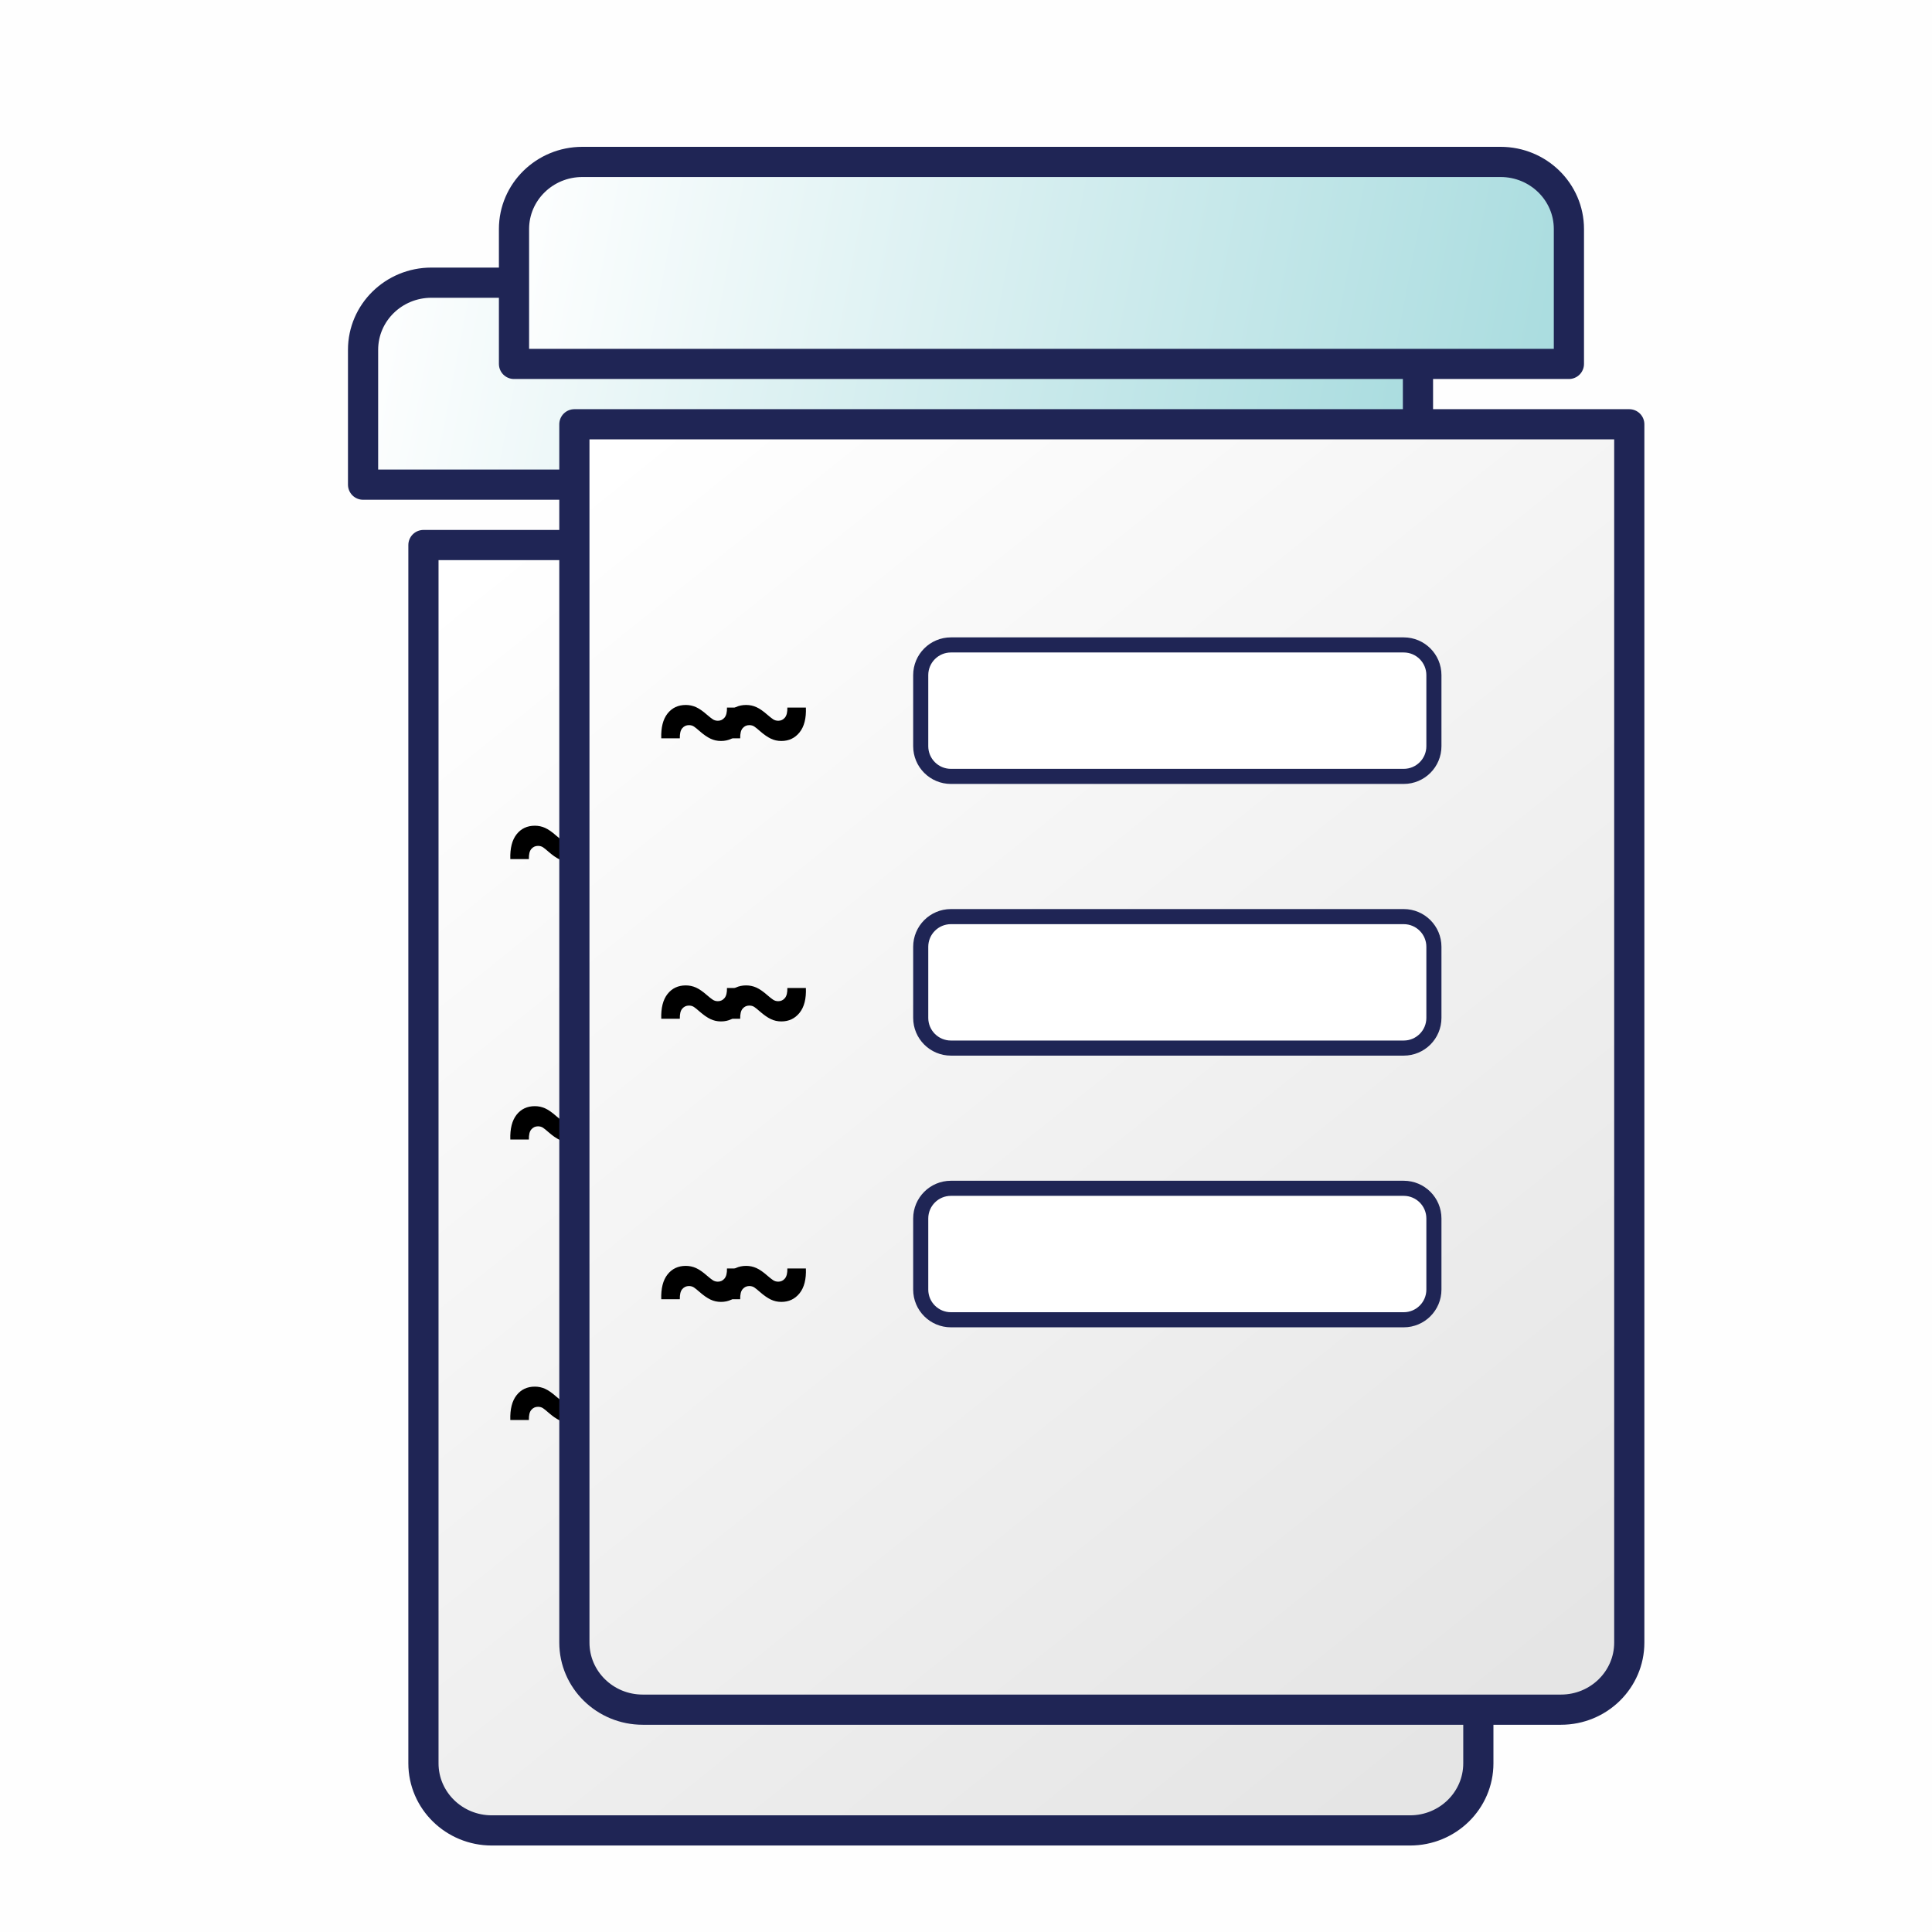 <?xml version="1.0" encoding="utf-8"?>
<svg width="64" height="64" viewBox="0 0 64 64" fill="none" xmlns="http://www.w3.org/2000/svg">
  <defs>
    <filter color-interpolation-filters="sRGB" x="-32.946" y="-47.271" width="34.946" height="49.271" id="filter_1">
      <feFlood flood-opacity="0" result="BackgroundImageFix_1" />
      <feColorMatrix type="matrix" values="0 0 0 0 0 0 0 0 0 0 0 0 0 0 0 0 0 0 1 0" in="SourceAlpha" />
      <feOffset dx="2" dy="2" />
      <feGaussianBlur stdDeviation="1" />
      <feColorMatrix type="matrix" values="0 0 0 0 0 0 0 0 0 0 0 0 0 0 0 0 0 0 0.498 0" />
      <feBlend mode="normal" in2="BackgroundImageFix_1" result="Shadow_2" />
      <feBlend mode="normal" in="SourceGraphic" in2="Shadow_2" result="Shape_3" />
    </filter>
    <linearGradient id="gradient_2" gradientUnits="userSpaceOnUse" x1="0" y1="0" x2="34.945" y2="6.691">
      <stop offset="0" stop-color="#FFFFFF" />
      <stop offset="0.995" stop-color="#A9DCDF" />
    </linearGradient>
    <linearGradient id="gradient_3" gradientUnits="userSpaceOnUse" x1="0" y1="0" x2="32.673" y2="40.69">
      <stop offset="0.03" stop-color="#FFFFFF" />
      <stop offset="1" stop-color="#E5E5E5" />
    </linearGradient>
    <filter color-interpolation-filters="sRGB" x="-32.945" y="-40.58" width="34.945" height="42.58" id="filter_4">
      <feFlood flood-opacity="0" result="BackgroundImageFix_1" />
      <feColorMatrix type="matrix" values="0 0 0 0 0 0 0 0 0 0 0 0 0 0 0 0 0 0 1 0" in="SourceAlpha" />
      <feOffset dx="2" dy="2" />
      <feGaussianBlur stdDeviation="1" />
      <feColorMatrix type="matrix" values="0 0 0 0 0 0 0 0 0 0 0 0 0 0 0 0 0 0 0.498 0" />
      <feBlend mode="normal" in2="BackgroundImageFix_1" result="Shadow_2" />
      <feBlend mode="normal" in="SourceGraphic" in2="Shadow_2" result="Shape_3" />
    </filter>
    <filter color-interpolation-filters="sRGB" x="-32.945" y="-40.58" width="34.945" height="42.58" id="filter_5">
      <feFlood flood-opacity="0" result="BackgroundImageFix_1" />
      <feColorMatrix type="matrix" values="0 0 0 0 0 0 0 0 0 0 0 0 0 0 0 0 0 0 1 0" in="SourceAlpha" />
      <feOffset dx="2" dy="2" />
      <feGaussianBlur stdDeviation="1" />
      <feColorMatrix type="matrix" values="0 0 0 0 0 0 0 0 0 0 0 0 0 0 0 0 0 0 0.498 0" />
      <feBlend mode="normal" in2="BackgroundImageFix_1" result="Shadow_2" />
      <feBlend mode="normal" in="SourceGraphic" in2="Shadow_2" result="Shape_3" />
    </filter>
  </defs>
  <g>
    <rect width="64" height="64" fill="#FEFEFE" fill-rule="evenodd" />
    <g transform="translate(12.027 5.364)">
      <g>
        <g>
          <g transform="translate(0 4)">
            <rect width="34.946" height="49.271" filter="url(#filter_1)" />
            <g>
              <g>
                <path d="M2.264 0C1.014 0 0 0.995 0 2.223L0 6.691L34.945 6.691L34.945 2.223C34.945 0.995 33.932 0 32.682 0L2.264 0Z" fill="url(#gradient_2)" fill-rule="evenodd" stroke-width="1" stroke="#1F2555" stroke-linecap="round" stroke-linejoin="round" transform="translate(0 0)" />
                <path d="M0 0L0 40.358C0 41.585 1.014 42.58 2.264 42.58L32.682 42.58C33.932 42.58 34.945 41.585 34.945 40.358L34.945 0L0 0Z" fill="url(#gradient_3)" fill-rule="evenodd" stroke-width="1" stroke="#1F2555" stroke-linecap="round" stroke-linejoin="round" filter="url(#filter_4)" transform="translate(0 6.691)" />
              </g>
              <g transform="translate(4.473 15)">
                <g>
                  <path d="M16 0C16.552 0 17 0.448 17 1L17 3.355C17 3.907 16.552 4.355 16 4.355L1 4.355C0.448 4.355 0 3.907 0 3.355L0 1C0 0.448 0.448 0 1 0L16 0Z" fill="#FFFFFF" stroke-width="0.5" stroke="#1F2555" stroke-linecap="round" stroke-linejoin="round" transform="translate(9 19)" />
                  <path d="M16 0C16.552 0 17 0.448 17 1L17 3.355C17 3.907 16.552 4.355 16 4.355L1 4.355C0.448 4.355 0 3.907 0 3.355L0 1C0 0.448 0.448 0 1 0L16 0Z" fill="#FFFFFF" stroke-width="0.5" stroke="#1F2555" stroke-linecap="round" stroke-linejoin="round" transform="translate(9 10)" />
                  <g transform="matrix(1 0 0 -1 2 24.995)">
                    <g transform="matrix(1 0 0 -1 0 6.414)">
                      <path d="M0.405 4.094Q0.388 3.559 0.612 3.274Q0.836 2.989 1.218 2.989Q1.397 2.989 1.557 3.061Q1.718 3.134 1.924 3.316Q2.033 3.41 2.108 3.461Q2.183 3.512 2.281 3.512Q2.415 3.512 2.501 3.408Q2.588 3.303 2.582 3.075L3.196 3.075Q3.217 3.61 2.987 3.896Q2.757 4.182 2.383 4.182Q2.196 4.182 2.034 4.104Q1.871 4.026 1.673 3.853Q1.556 3.749 1.487 3.703Q1.417 3.657 1.321 3.657Q1.189 3.657 1.102 3.758Q1.014 3.858 1.02 4.094L0.405 4.094Z" fill="#000000" />
                    </g>
                    <g transform="matrix(1 0 0 -1 0 15.705)">
                      <path d="M0.405 4.094Q0.388 3.559 0.612 3.274Q0.836 2.989 1.218 2.989Q1.397 2.989 1.557 3.061Q1.718 3.134 1.924 3.316Q2.033 3.41 2.108 3.461Q2.183 3.512 2.281 3.512Q2.415 3.512 2.501 3.408Q2.588 3.303 2.582 3.075L3.196 3.075Q3.217 3.61 2.987 3.896Q2.757 4.182 2.383 4.182Q2.196 4.182 2.034 4.104Q1.871 4.026 1.673 3.853Q1.556 3.749 1.487 3.703Q1.417 3.657 1.321 3.657Q1.189 3.657 1.102 3.758Q1.014 3.858 1.02 4.094L0.405 4.094Z" fill="#000000" />
                    </g>
                    <g transform="matrix(1 0 0 -1 0 24.995)">
                      <path d="M0.405 4.094Q0.388 3.559 0.612 3.274Q0.836 2.989 1.218 2.989Q1.397 2.989 1.557 3.061Q1.718 3.134 1.924 3.316Q2.033 3.41 2.108 3.461Q2.183 3.512 2.281 3.512Q2.415 3.512 2.501 3.408Q2.588 3.303 2.582 3.075L3.196 3.075Q3.217 3.61 2.987 3.896Q2.757 4.182 2.383 4.182Q2.196 4.182 2.034 4.104Q1.871 4.026 1.673 3.853Q1.556 3.749 1.487 3.703Q1.417 3.657 1.321 3.657Q1.189 3.657 1.102 3.758Q1.014 3.858 1.02 4.094L0.405 4.094Z" fill="#000000" />
                    </g>
                  </g>
                  <g transform="matrix(1 0 0 -1 0 24.995)">
                    <g transform="matrix(1 0 0 -1 0 6.414)">
                      <path d="M0.405 4.094Q0.388 3.559 0.612 3.274Q0.836 2.989 1.218 2.989Q1.397 2.989 1.557 3.061Q1.718 3.134 1.924 3.316Q2.033 3.41 2.108 3.461Q2.183 3.512 2.281 3.512Q2.415 3.512 2.501 3.408Q2.588 3.303 2.582 3.075L3.196 3.075Q3.217 3.61 2.987 3.896Q2.757 4.182 2.383 4.182Q2.196 4.182 2.034 4.104Q1.871 4.026 1.673 3.853Q1.556 3.749 1.487 3.703Q1.417 3.657 1.321 3.657Q1.189 3.657 1.102 3.758Q1.014 3.858 1.02 4.094L0.405 4.094Z" fill="#000000" />
                    </g>
                    <g transform="matrix(1 0 0 -1 0 15.705)">
                      <path d="M0.405 4.094Q0.388 3.559 0.612 3.274Q0.836 2.989 1.218 2.989Q1.397 2.989 1.557 3.061Q1.718 3.134 1.924 3.316Q2.033 3.41 2.108 3.461Q2.183 3.512 2.281 3.512Q2.415 3.512 2.501 3.408Q2.588 3.303 2.582 3.075L3.196 3.075Q3.217 3.61 2.987 3.896Q2.757 4.182 2.383 4.182Q2.196 4.182 2.034 4.104Q1.871 4.026 1.673 3.853Q1.556 3.749 1.487 3.703Q1.417 3.657 1.321 3.657Q1.189 3.657 1.102 3.758Q1.014 3.858 1.02 4.094L0.405 4.094Z" fill="#000000" />
                    </g>
                    <g transform="matrix(1 0 0 -1 0 24.995)">
                      <path d="M0.405 4.094Q0.388 3.559 0.612 3.274Q0.836 2.989 1.218 2.989Q1.397 2.989 1.557 3.061Q1.718 3.134 1.924 3.316Q2.033 3.41 2.108 3.461Q2.183 3.512 2.281 3.512Q2.415 3.512 2.501 3.408Q2.588 3.303 2.582 3.075L3.196 3.075Q3.217 3.61 2.987 3.896Q2.757 4.182 2.383 4.182Q2.196 4.182 2.034 4.104Q1.871 4.026 1.673 3.853Q1.556 3.749 1.487 3.703Q1.417 3.657 1.321 3.657Q1.189 3.657 1.102 3.758Q1.014 3.858 1.02 4.094L0.405 4.094Z" fill="#000000" />
                    </g>
                  </g>
                </g>
                <path d="M16 0C16.552 0 17 0.448 17 1L17 3.355C17 3.907 16.552 4.355 16 4.355L1 4.355C0.448 4.355 0 3.907 0 3.355L0 1C0 0.448 0.448 0 1 0L16 0Z" fill="#FFFFFF" stroke-width="0.5" stroke="#1F2555" stroke-linecap="round" stroke-linejoin="round" transform="translate(9 1)" />
              </g>
            </g>
          </g>
          <g transform="translate(5 0)">
            <g>
              <g>
                <path d="M2.264 0C1.014 0 0 0.995 0 2.223L0 6.691L34.945 6.691L34.945 2.223C34.945 0.995 33.932 0 32.682 0L2.264 0Z" fill="url(#gradient_2)" fill-rule="evenodd" stroke-width="1" stroke="#1F2555" stroke-linecap="round" stroke-linejoin="round" transform="translate(0 0)" />
                <path d="M0 0L0 40.358C0 41.585 1.014 42.58 2.264 42.58L32.682 42.58C33.932 42.58 34.945 41.585 34.945 40.358L34.945 0L0 0Z" fill="url(#gradient_3)" fill-rule="evenodd" stroke-width="1" stroke="#1F2555" stroke-linecap="round" stroke-linejoin="round" filter="url(#filter_5)" transform="translate(0 6.691)" />
              </g>
              <g transform="translate(4.473 15)">
                <g>
                  <path d="M16 0C16.552 0 17 0.448 17 1L17 3.355C17 3.907 16.552 4.355 16 4.355L1 4.355C0.448 4.355 0 3.907 0 3.355L0 1C0 0.448 0.448 0 1 0L16 0Z" fill="#FFFFFF" stroke-width="0.5" stroke="#1F2555" stroke-linecap="round" stroke-linejoin="round" transform="translate(9 19)" />
                  <path d="M16 0C16.552 0 17 0.448 17 1L17 3.355C17 3.907 16.552 4.355 16 4.355L1 4.355C0.448 4.355 0 3.907 0 3.355L0 1C0 0.448 0.448 0 1 0L16 0Z" fill="#FFFFFF" stroke-width="0.5" stroke="#1F2555" stroke-linecap="round" stroke-linejoin="round" transform="translate(9 10)" />
                  <g transform="matrix(1 0 0 -1 2 24.995)">
                    <g transform="matrix(1 0 0 -1 0 6.414)">
                      <path d="M0.405 4.094Q0.388 3.559 0.612 3.274Q0.836 2.989 1.218 2.989Q1.397 2.989 1.557 3.061Q1.718 3.134 1.924 3.316Q2.033 3.41 2.108 3.461Q2.183 3.512 2.281 3.512Q2.415 3.512 2.501 3.408Q2.588 3.303 2.582 3.075L3.196 3.075Q3.217 3.61 2.987 3.896Q2.757 4.182 2.383 4.182Q2.196 4.182 2.034 4.104Q1.871 4.026 1.673 3.853Q1.556 3.749 1.487 3.703Q1.417 3.657 1.321 3.657Q1.189 3.657 1.102 3.758Q1.014 3.858 1.02 4.094L0.405 4.094Z" fill="#000000" />
                    </g>
                    <g transform="matrix(1 0 0 -1 0 15.705)">
                      <path d="M0.405 4.094Q0.388 3.559 0.612 3.274Q0.836 2.989 1.218 2.989Q1.397 2.989 1.557 3.061Q1.718 3.134 1.924 3.316Q2.033 3.41 2.108 3.461Q2.183 3.512 2.281 3.512Q2.415 3.512 2.501 3.408Q2.588 3.303 2.582 3.075L3.196 3.075Q3.217 3.61 2.987 3.896Q2.757 4.182 2.383 4.182Q2.196 4.182 2.034 4.104Q1.871 4.026 1.673 3.853Q1.556 3.749 1.487 3.703Q1.417 3.657 1.321 3.657Q1.189 3.657 1.102 3.758Q1.014 3.858 1.02 4.094L0.405 4.094Z" fill="#000000" />
                    </g>
                    <g transform="matrix(1 0 0 -1 0 24.995)">
                      <path d="M0.405 4.094Q0.388 3.559 0.612 3.274Q0.836 2.989 1.218 2.989Q1.397 2.989 1.557 3.061Q1.718 3.134 1.924 3.316Q2.033 3.41 2.108 3.461Q2.183 3.512 2.281 3.512Q2.415 3.512 2.501 3.408Q2.588 3.303 2.582 3.075L3.196 3.075Q3.217 3.61 2.987 3.896Q2.757 4.182 2.383 4.182Q2.196 4.182 2.034 4.104Q1.871 4.026 1.673 3.853Q1.556 3.749 1.487 3.703Q1.417 3.657 1.321 3.657Q1.189 3.657 1.102 3.758Q1.014 3.858 1.02 4.094L0.405 4.094Z" fill="#000000" />
                    </g>
                  </g>
                  <g transform="matrix(1 0 0 -1 0 24.995)">
                    <g transform="matrix(1 0 0 -1 0 6.414)">
                      <path d="M0.405 4.094Q0.388 3.559 0.612 3.274Q0.836 2.989 1.218 2.989Q1.397 2.989 1.557 3.061Q1.718 3.134 1.924 3.316Q2.033 3.41 2.108 3.461Q2.183 3.512 2.281 3.512Q2.415 3.512 2.501 3.408Q2.588 3.303 2.582 3.075L3.196 3.075Q3.217 3.61 2.987 3.896Q2.757 4.182 2.383 4.182Q2.196 4.182 2.034 4.104Q1.871 4.026 1.673 3.853Q1.556 3.749 1.487 3.703Q1.417 3.657 1.321 3.657Q1.189 3.657 1.102 3.758Q1.014 3.858 1.02 4.094L0.405 4.094Z" fill="#000000" />
                    </g>
                    <g transform="matrix(1 0 0 -1 0 15.705)">
                      <path d="M0.405 4.094Q0.388 3.559 0.612 3.274Q0.836 2.989 1.218 2.989Q1.397 2.989 1.557 3.061Q1.718 3.134 1.924 3.316Q2.033 3.41 2.108 3.461Q2.183 3.512 2.281 3.512Q2.415 3.512 2.501 3.408Q2.588 3.303 2.582 3.075L3.196 3.075Q3.217 3.61 2.987 3.896Q2.757 4.182 2.383 4.182Q2.196 4.182 2.034 4.104Q1.871 4.026 1.673 3.853Q1.556 3.749 1.487 3.703Q1.417 3.657 1.321 3.657Q1.189 3.657 1.102 3.758Q1.014 3.858 1.02 4.094L0.405 4.094Z" fill="#000000" />
                    </g>
                    <g transform="matrix(1 0 0 -1 0 24.995)">
                      <path d="M0.405 4.094Q0.388 3.559 0.612 3.274Q0.836 2.989 1.218 2.989Q1.397 2.989 1.557 3.061Q1.718 3.134 1.924 3.316Q2.033 3.41 2.108 3.461Q2.183 3.512 2.281 3.512Q2.415 3.512 2.501 3.408Q2.588 3.303 2.582 3.075L3.196 3.075Q3.217 3.61 2.987 3.896Q2.757 4.182 2.383 4.182Q2.196 4.182 2.034 4.104Q1.871 4.026 1.673 3.853Q1.556 3.749 1.487 3.703Q1.417 3.657 1.321 3.657Q1.189 3.657 1.102 3.758Q1.014 3.858 1.02 4.094L0.405 4.094Z" fill="#000000" />
                    </g>
                  </g>
                </g>
                <path d="M16 0C16.552 0 17 0.448 17 1L17 3.355C17 3.907 16.552 4.355 16 4.355L1 4.355C0.448 4.355 0 3.907 0 3.355L0 1C0 0.448 0.448 0 1 0L16 0Z" fill="#FFFFFF" stroke-width="0.5" stroke="#1F2555" stroke-linecap="round" stroke-linejoin="round" transform="translate(9 1)" />
              </g>
            </g>
          </g>
        </g>
      </g>
    </g>
  </g>
</svg>